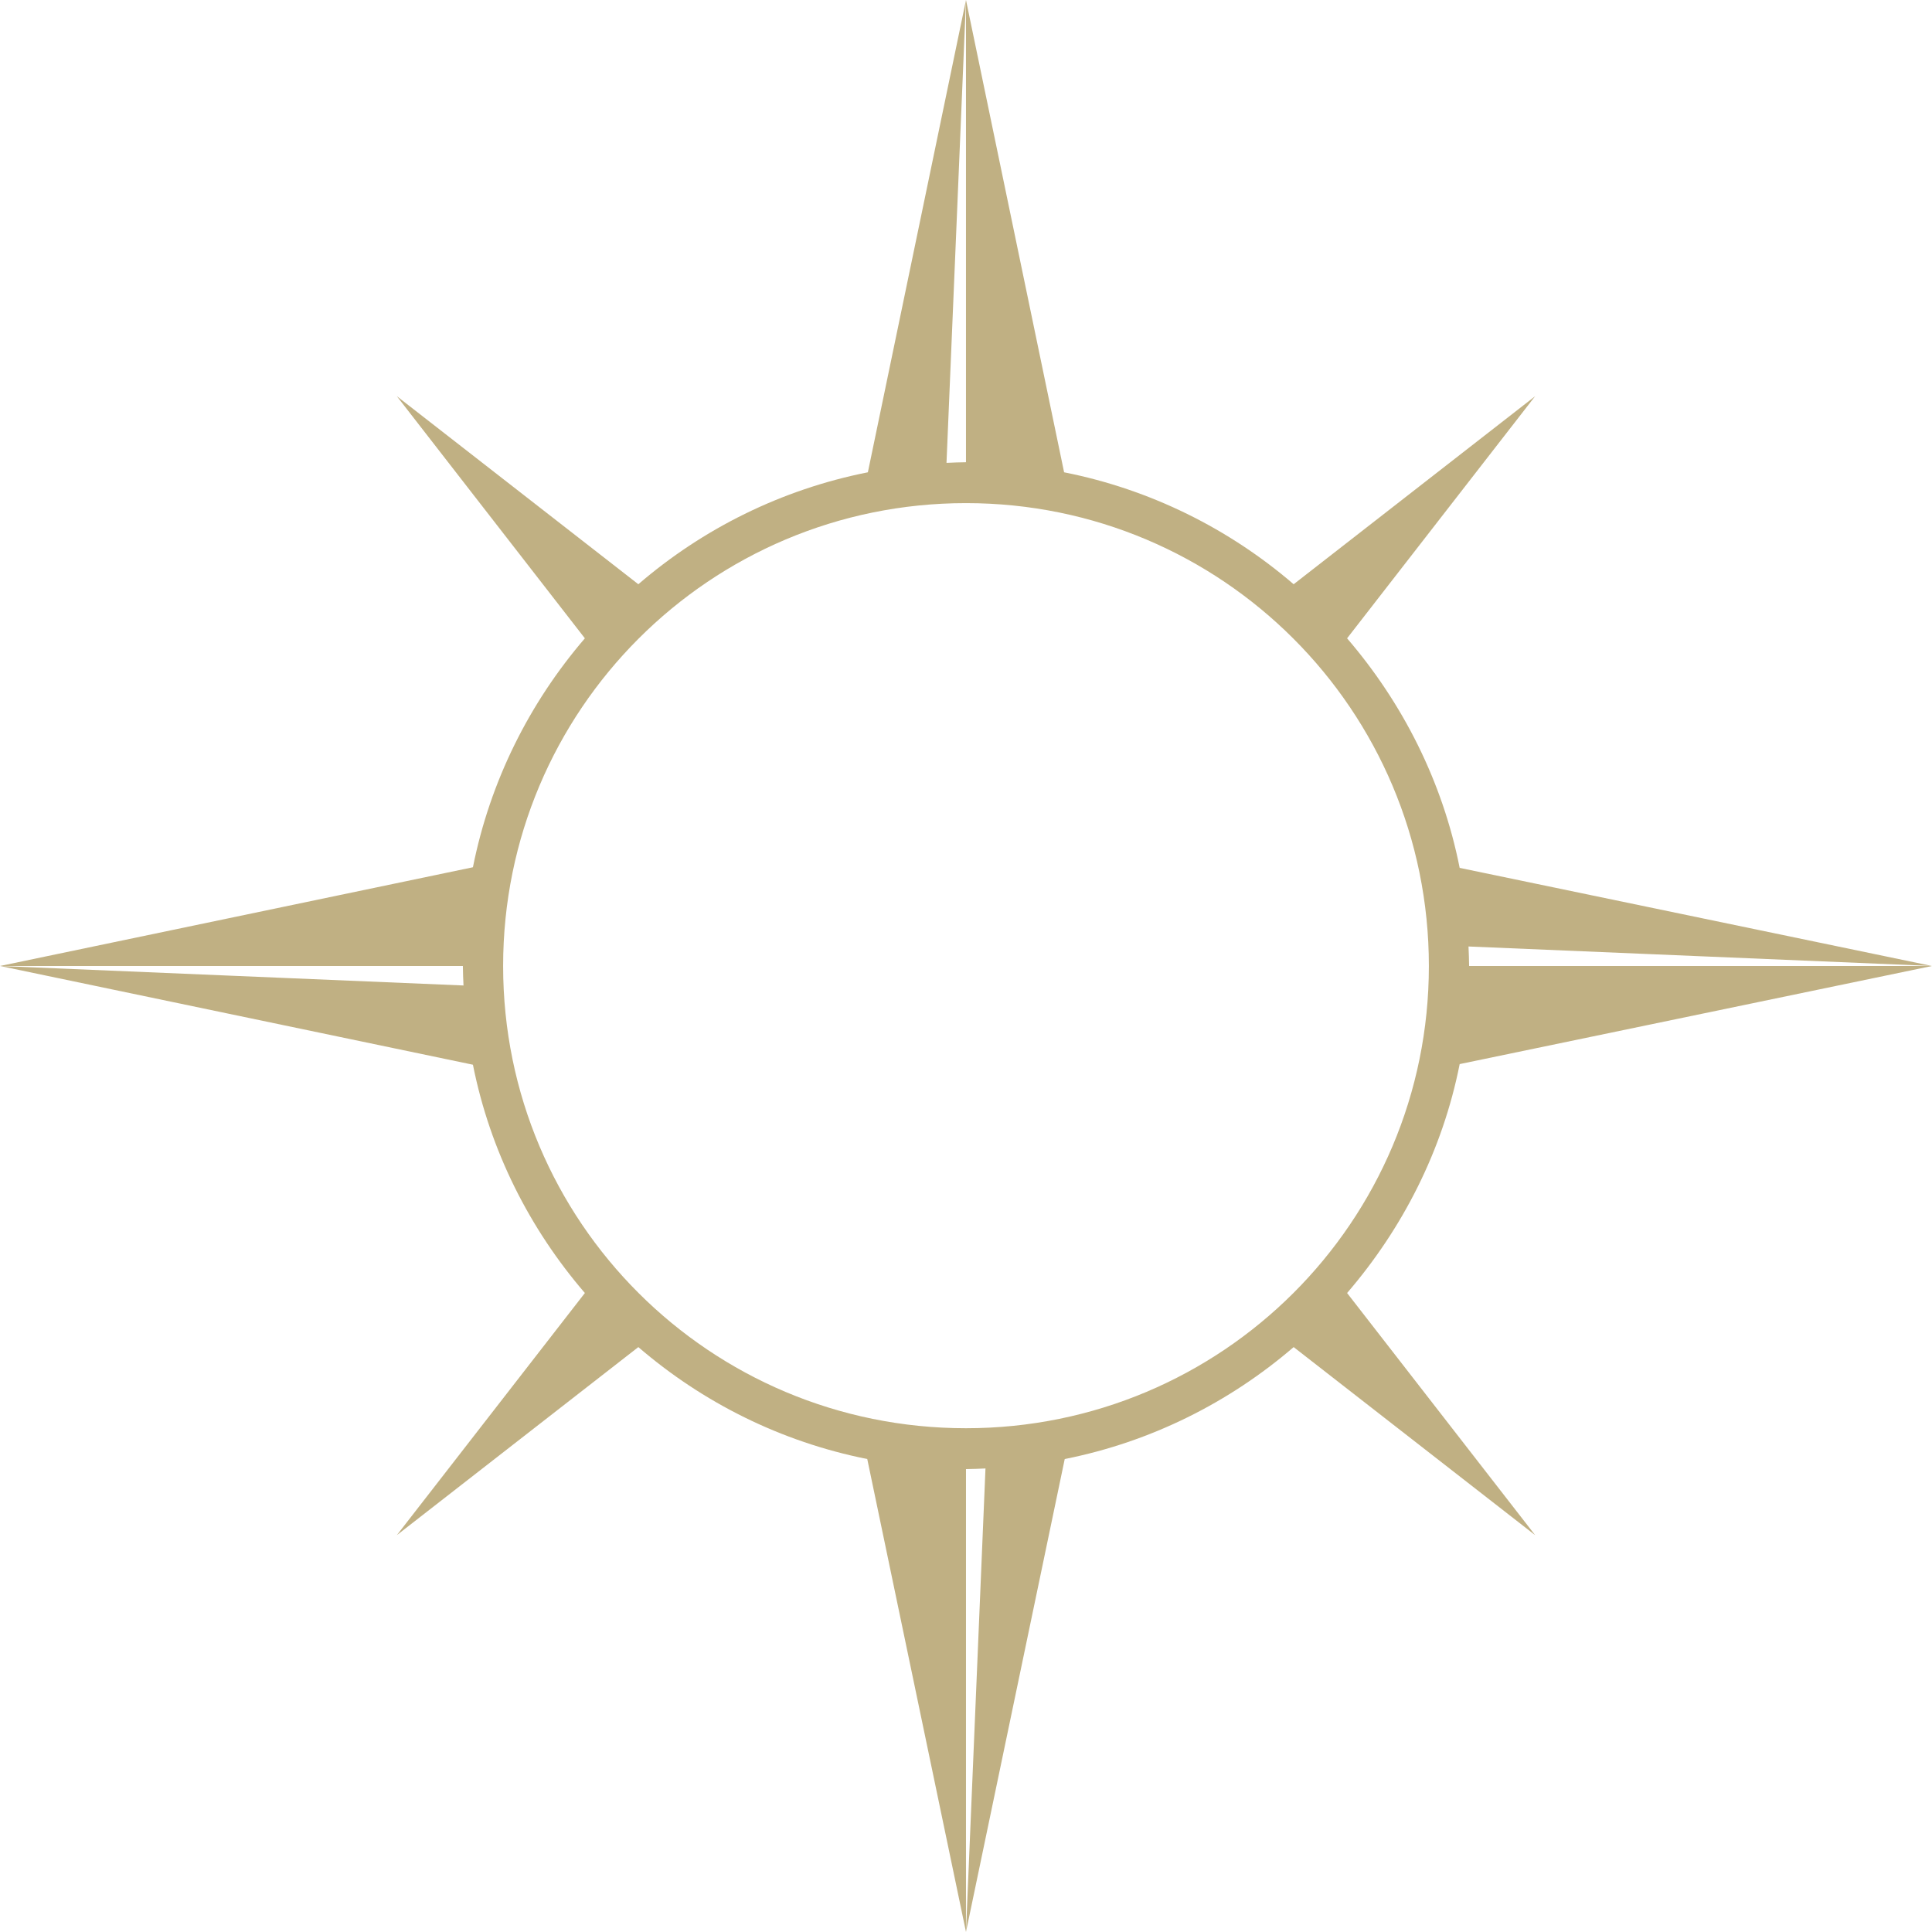 <svg version="1.1" id="图层_1" x="0px" y="0px" width="223.656px" height="223.654px" viewBox="0 0 223.656 223.654" enable-background="new 0 0 223.656 223.654" xml:space="preserve" xmlns="http://www.w3.org/2000/svg" xmlns:xlink="http://www.w3.org/1999/xlink" xmlns:xml="http://www.w3.org/XML/1998/namespace">
  <path fill="#C0B083" d="M111.826,0l-2.255,53.583c0.751-0.029,1.499-0.072,2.255-0.072V0z M111.826,0l11.359,54.675
	c10.014,1.987,19.117,6.547,26.573,12.959l27.956-21.768l-21.77,28.029c6.416,7.463,11.047,16.551,13.033,26.574l54.678,11.357
	L170,109.569c0.025,0.752,0.07,1.499,0.07,2.258h53.586l-54.678,11.356c-1.986,10.021-6.617,19.043-13.033,26.502l21.77,28.03
	l-27.956-21.77c-7.442,6.401-16.509,10.968-26.502,12.959l-11.431,54.749l2.257-53.657c-0.752,0.027-1.497,0.073-2.257,0.073v53.583
	l-11.429-54.749c-10.003-1.995-19.056-6.548-26.501-12.958l-27.956,21.77l21.767-28.03c-6.398-7.44-10.966-16.437-12.959-26.429
	L0,111.827l53.656,2.256c-0.028-0.75-0.072-1.497-0.072-2.256H0l54.748-11.43c1.993-9.996,6.561-19.057,12.959-26.502L45.94,45.866
	l27.956,21.768c7.461-6.423,16.549-10.971,26.572-12.959L111.826,0z M111.826,58.243c-29.619,0-53.582,23.963-53.582,53.584
	s23.963,53.51,53.582,53.51c29.621,0,53.586-23.889,53.586-53.51S141.447,58.243,111.826,58.243L111.826,58.243z" class="color c1"/>
</svg>